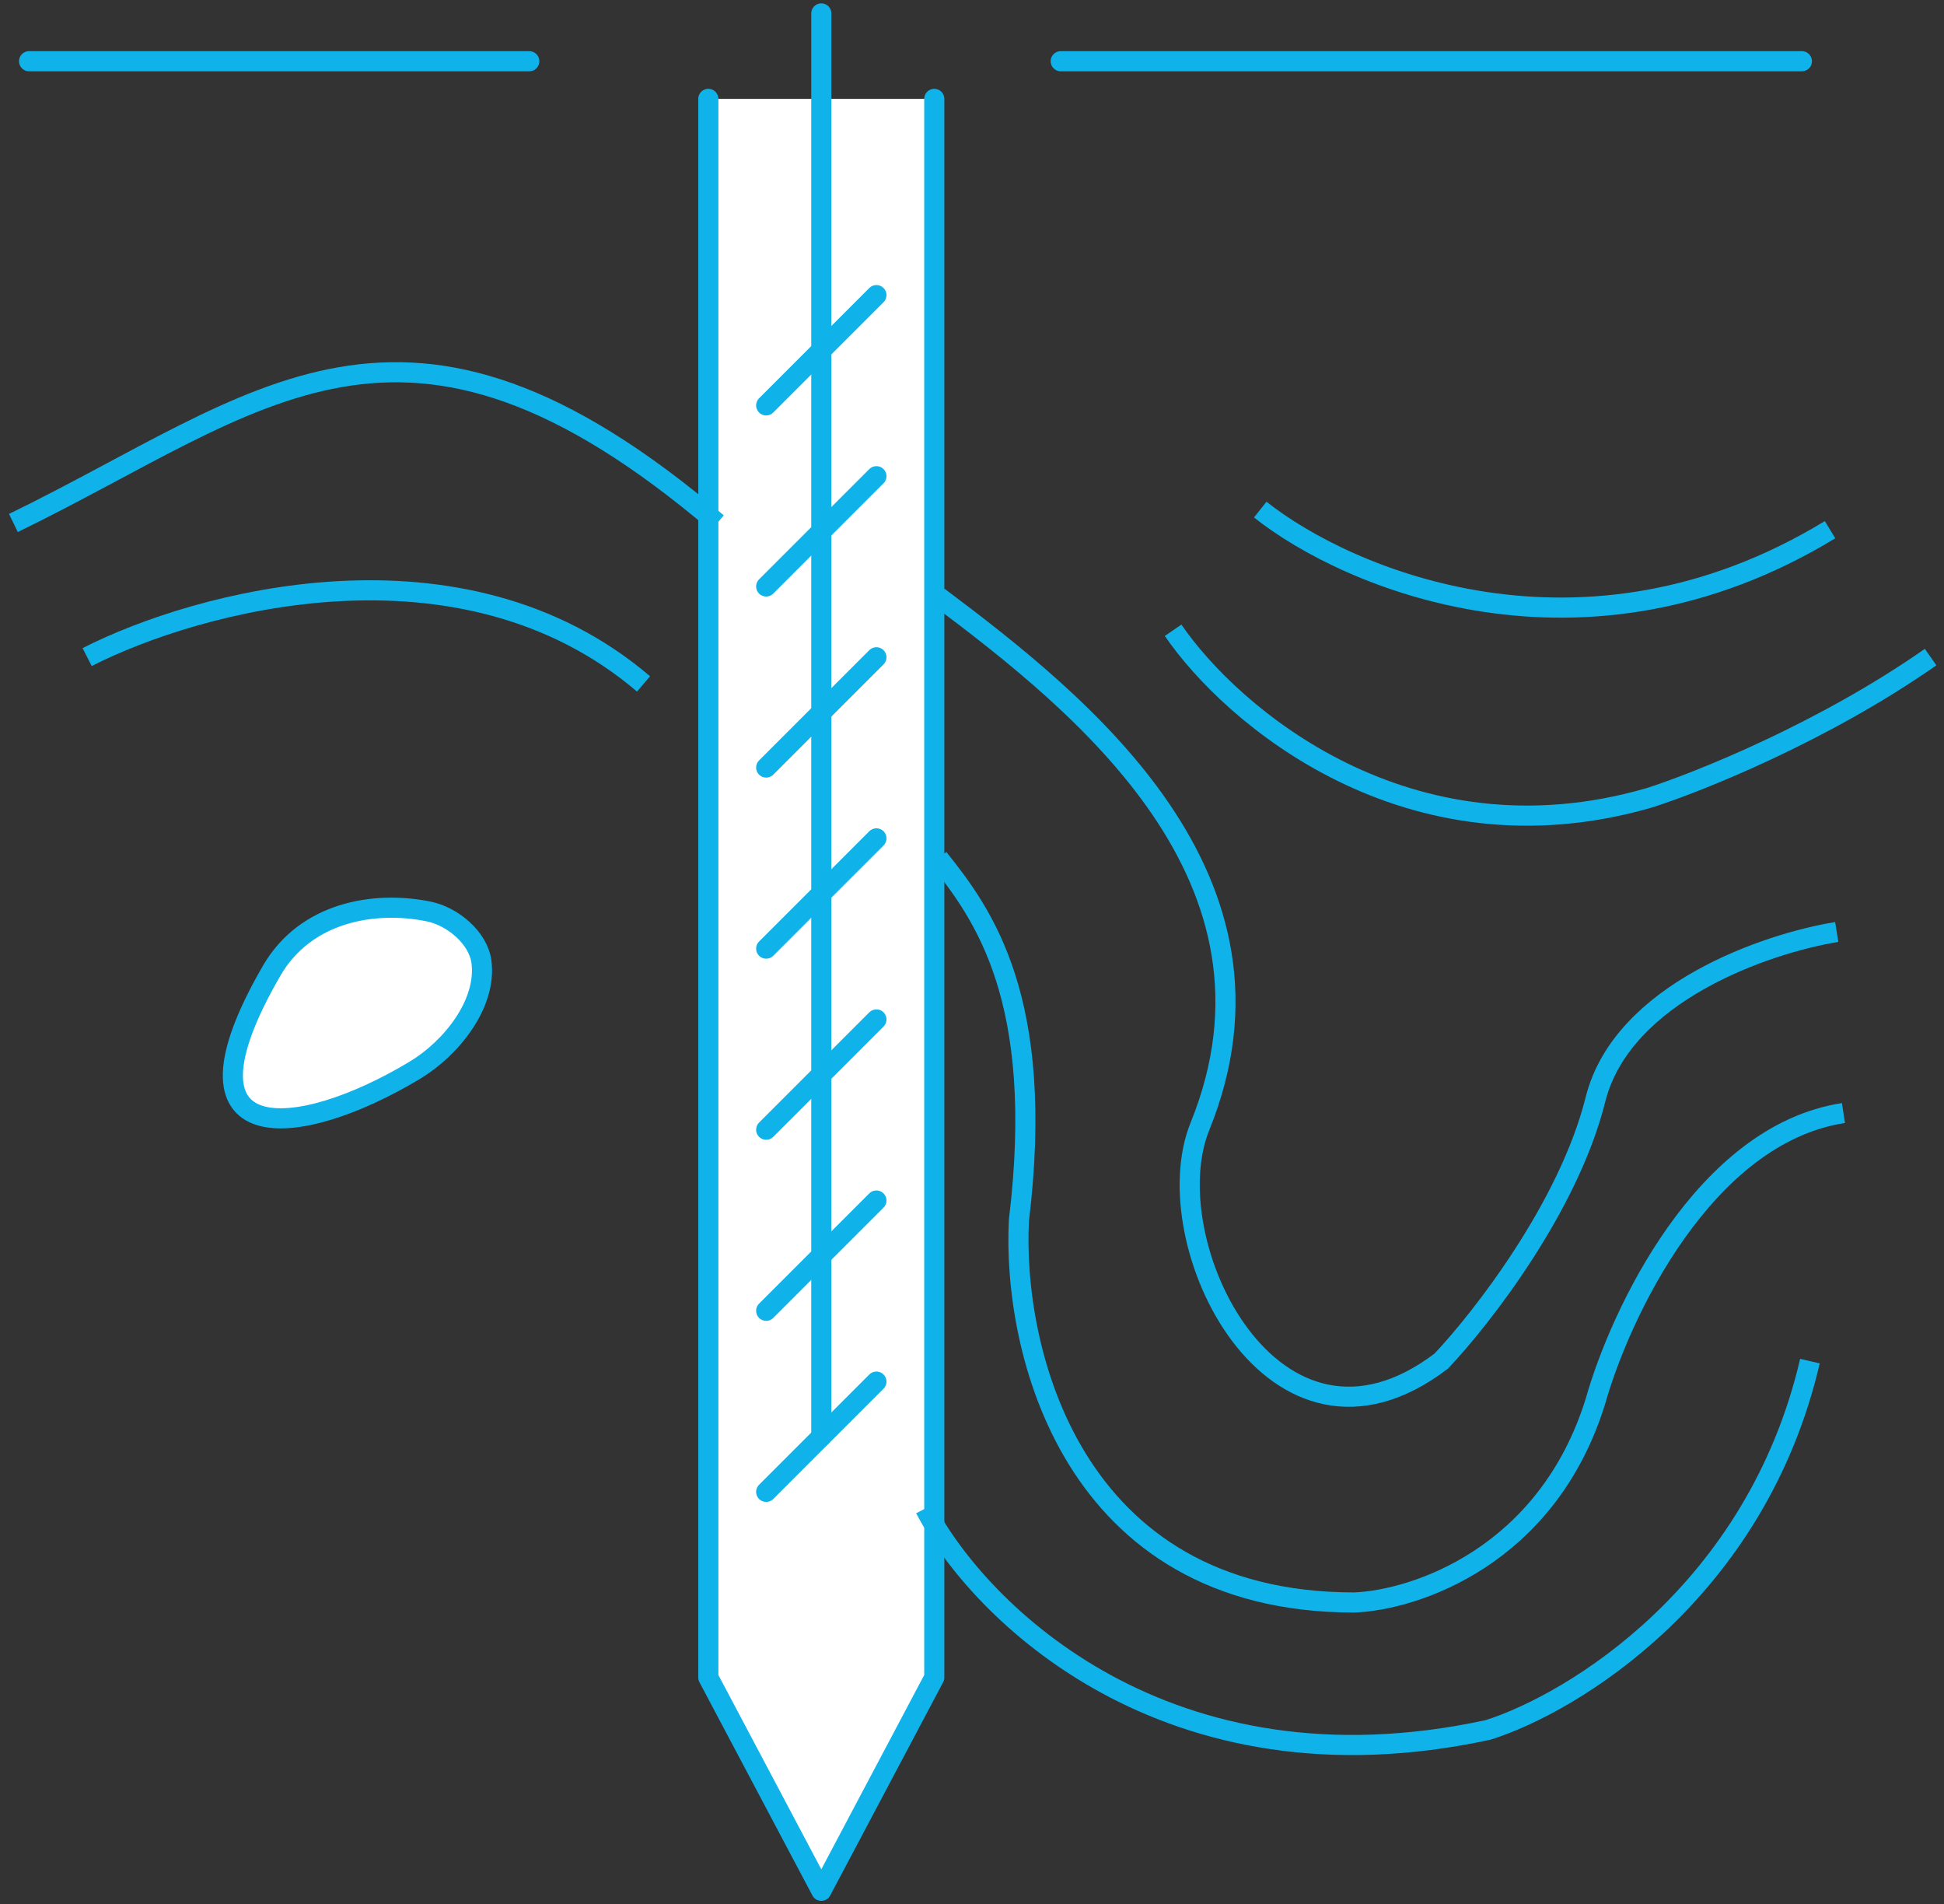 <svg width="145" height="142" fill="none" xmlns="http://www.w3.org/2000/svg"><rect width="100%" height="100%" fill="#333333" stroke="none"/><path d="M69.687 7.374v117.718L61.26 141l-8.428-15.908V7.374" fill="#fff"/><path d="M69.687 7.374v117.718L61.26 141l-8.428-15.908V7.374" stroke="#0FB3E9" stroke-width="1.5" stroke-linecap="round" stroke-linejoin="round"/><path d="M57.148 57.236l8.223-8.222M57.148 70.74l8.223-8.222m-8.223 21.726l8.223-8.222M57.148 30.23l8.223-8.223m-8.223 21.726l8.223-8.222m-8.223 62.237l8.223-8.223m-8.223 21.726l8.223-8.222" stroke="#0FB3E9" stroke-width="1.5" stroke-linecap="round"/><path d="M61.26 107.14V1v106.14z" fill="#fff"/><path d="M61.26 107.14V1" stroke="#0FB3E9" stroke-width="1.5" stroke-linecap="round" stroke-linejoin="round"/><path d="M31.966 67.968c1.78.36 3.71 1.957 3.944 3.758.408 3.136-2.257 6.454-4.968 8.084-8.757 5.265-18.567 6.197-10.68-7.42 2.526-4.362 7.617-5.25 11.704-4.422z" fill="#fff" stroke="#0FB3E9" stroke-width="1.5"/><path d="M79.118 4.566H134.4 79.118z" fill="#fff"/><path d="M79.118 4.566H134.4" stroke="#0FB3E9" stroke-width="1.5" stroke-linecap="round" stroke-linejoin="round"/><path d="M2.168 4.566h37.31-37.31z" fill="#fff"/><path d="M2.168 4.566h37.31" stroke="#0FB3E9" stroke-width="1.5" stroke-linecap="round" stroke-linejoin="round"/><path d="M6.5 49c8.167-4.167 27.9-9.6 41.5 2m21 61.5c4 7.667 18 21.7 42 16.5 6.333-2 20-10.3 24-27.5M1 39c18.5-9 29-20 52.5 0M70 44.5c10.667 8 27 21 19.5 39.5-3.5 8.633 5.5 27 18 17.5 3-3.167 9.5-11.5 11.5-19.5s12.833-11.667 18-12.5" stroke="#0FB3E9" stroke-width="1.5"/><path d="M70 64c3.333 4.167 8 10.5 6 27-.5 9.5 3.8 28.5 25 28.5 4.5-.167 14.4-3.4 18-15 1.833-6.5 8.1-19.9 18.5-21.5M94 38c6.5 5.167 24.1 12.7 42.5 1.5m-49 7.5c4.333 6.333 17.5 17.7 35.5 12.5 3.667-1.167 13-4.9 21-10.5" stroke="#0FB3E9" stroke-width="1.5"/></svg>